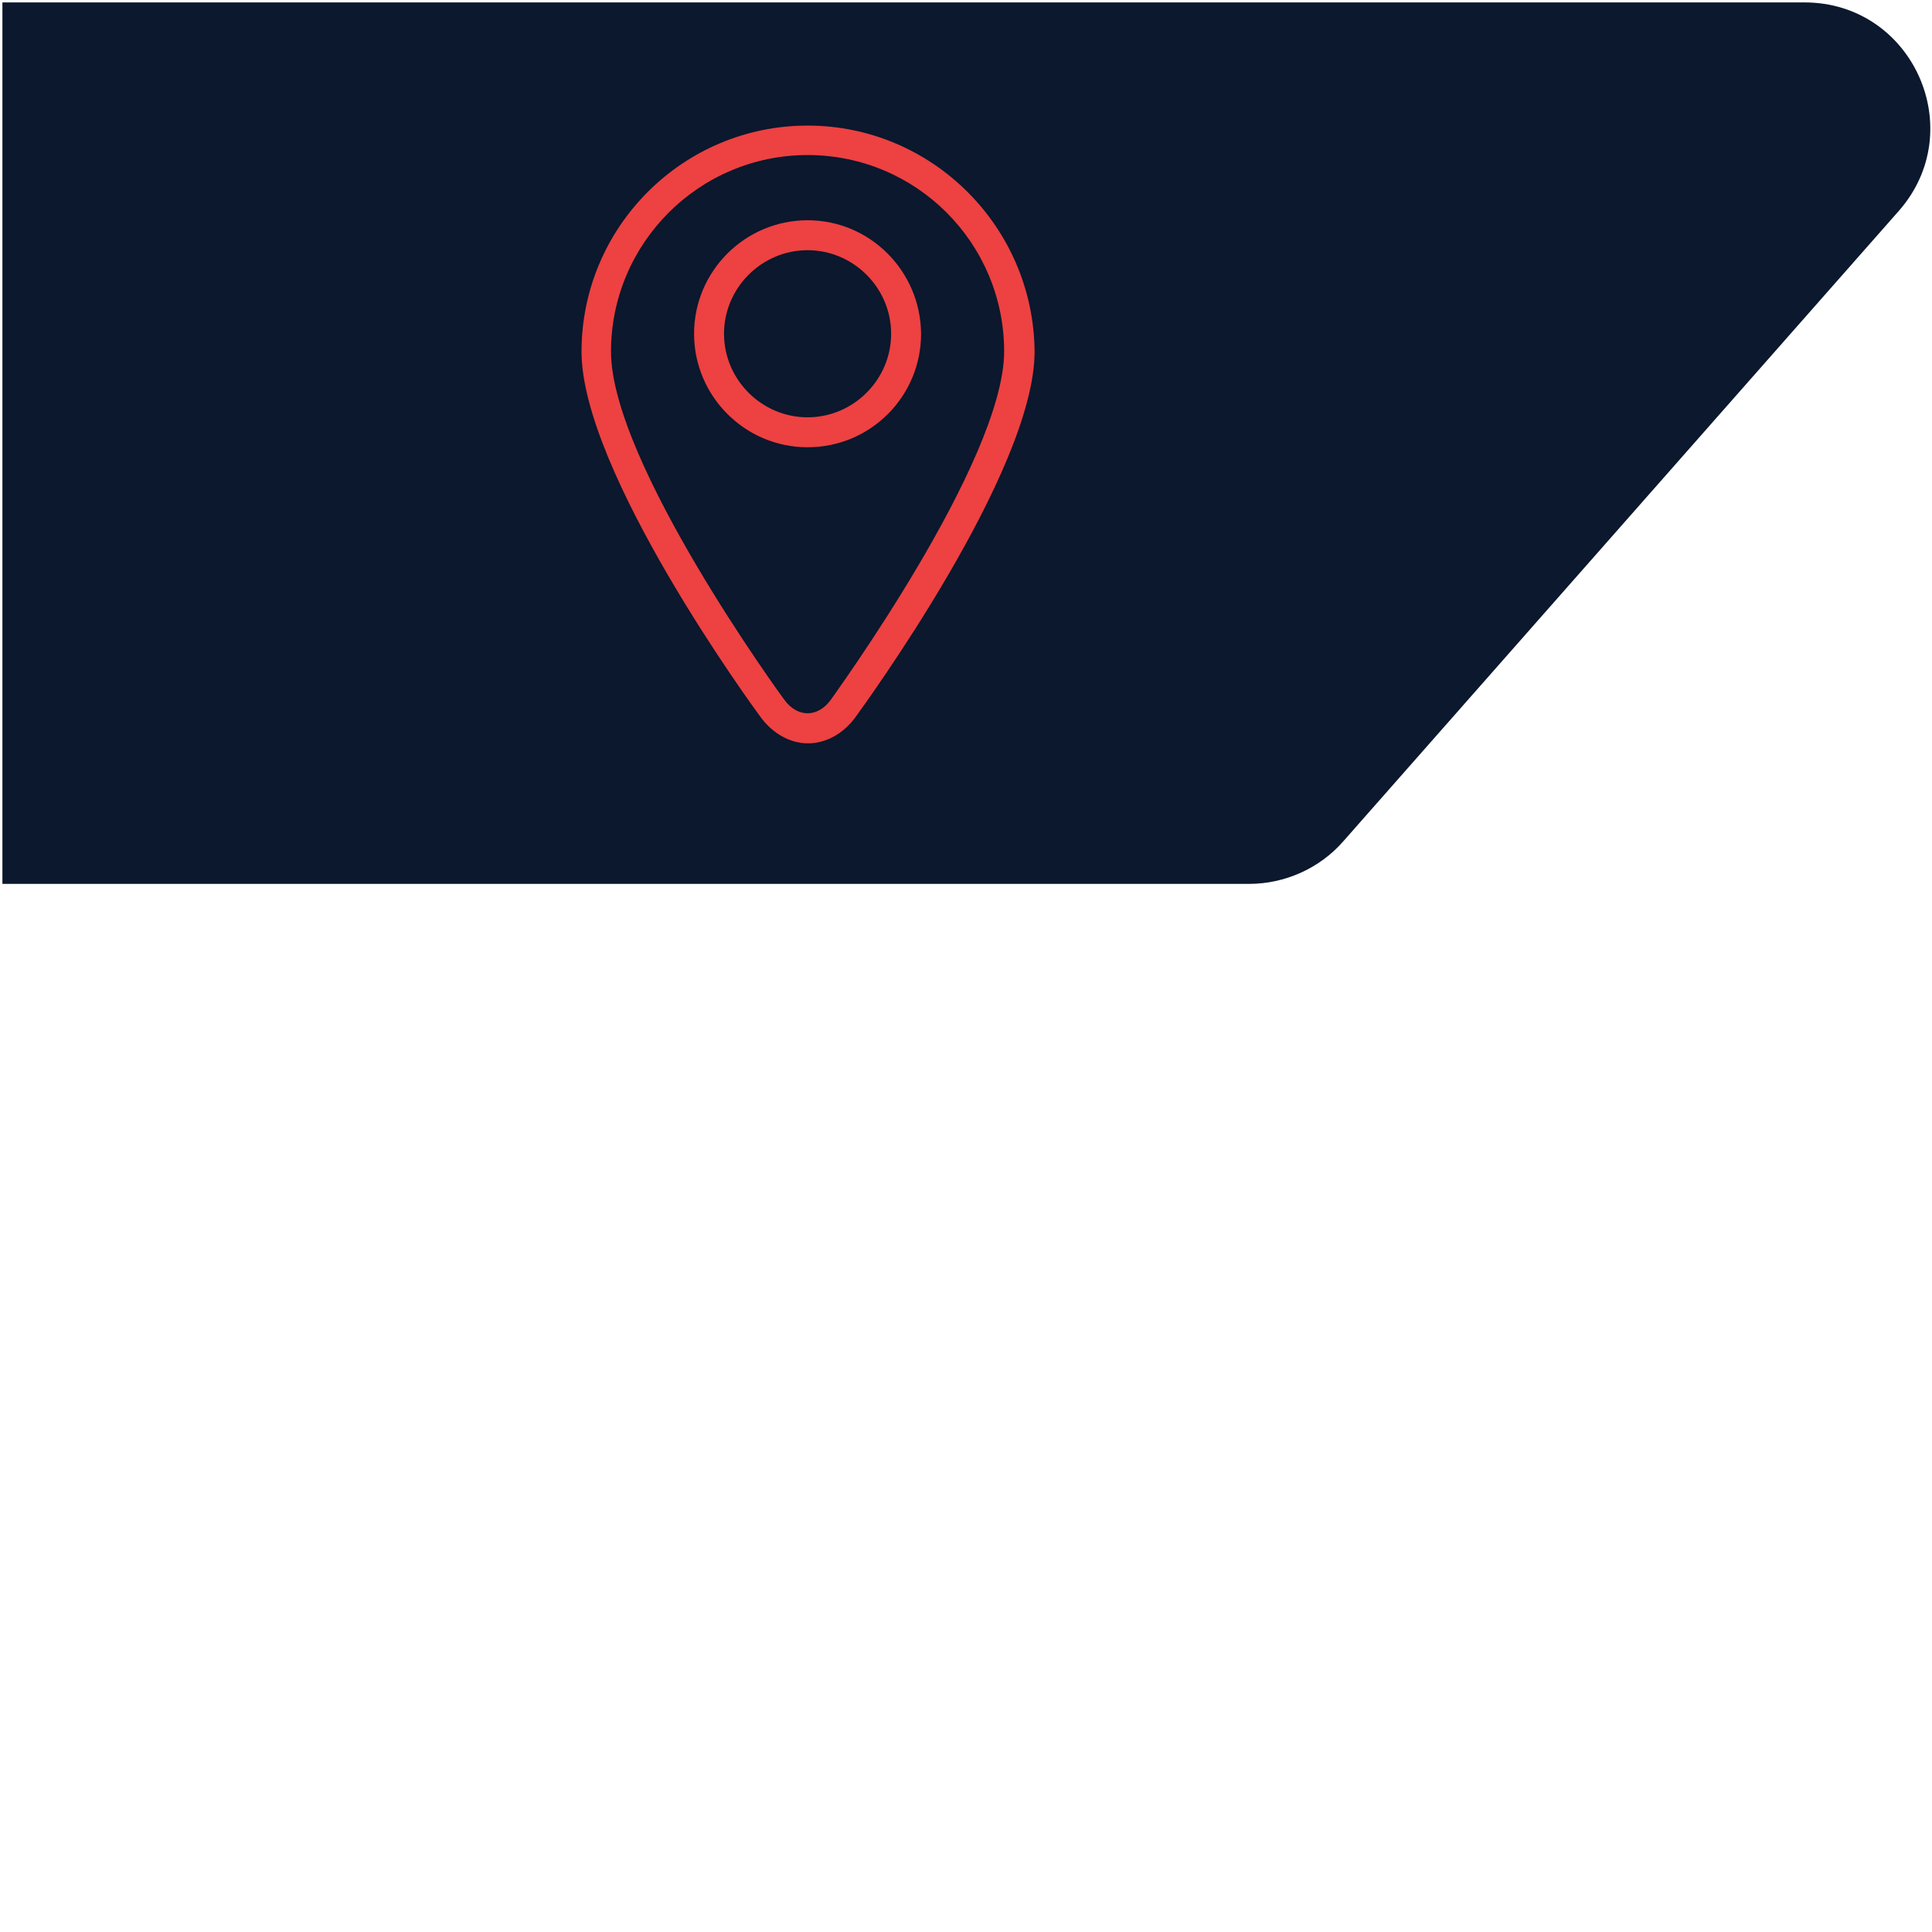 <?xml version="1.0" encoding="utf-8"?>
<!-- Generator: Adobe Illustrator 22.0.0, SVG Export Plug-In . SVG Version: 6.00 Build 0)  -->
<svg version="1.1" id="Слой_1" xmlns="http://www.w3.org/2000/svg" xmlns:xlink="http://www.w3.org/1999/xlink" x="0px" y="0px"
	 viewBox="0 0 400 400" style="enable-background:new 0 0 400 400;" xml:space="preserve">
<style type="text/css">
	.st0{fill:#EE4142;}
	.st1{fill:#0B182D;}
</style>
<path class="st0" d="M166,119.7h-19.9c-1.6,0-2.9,1.3-2.9,2.9v11.4c0,1.6,1.3,2.9,2.9,2.9H166c1.6,0,2.9-1.3,2.9-2.9v-11.4
	C168.9,121.1,167.6,119.7,166,119.7z"/>
<path class="st1" d="M393.1,43.7l-115,130.5c-4.9,5.6-12.1,8.8-19.5,8.8H0.5V0.5h373.1C396,0.5,407.9,26.9,393.1,43.7z"/>
<g>
	<path class="st0" d="M167.2,26c-25.8,0-46.8,21-46.8,46.8c0,24.9,35.6,73.7,37.1,75.7c2.5,3.4,6.1,5.4,9.8,5.4s7.3-2,9.8-5.4
		c1.5-2.1,37.1-50.8,37.1-75.7C214,47,193,26,167.2,26z M172,144.9c-2.7,3.7-6.9,3.7-9.6,0c-0.4-0.5-35.9-49.2-35.9-72.1
		c0-22.4,18.2-40.7,40.7-40.7s40.7,18.2,40.7,40.7C207.8,95.7,172.3,144.4,172,144.9z"/>
	<path class="st0" d="M167.2,45.6c-12.9,0-23.5,10.5-23.5,23.5c0,12.9,10.5,23.5,23.5,23.5s23.5-10.5,23.5-23.5
		C190.6,56.1,180.1,45.6,167.2,45.6z M167.2,86.4c-9.5,0-17.3-7.8-17.3-17.3c0-9.5,7.8-17.3,17.3-17.3c9.5,0,17.3,7.8,17.3,17.3
		C184.5,78.6,176.7,86.4,167.2,86.4z"/>
</g>
</svg>
